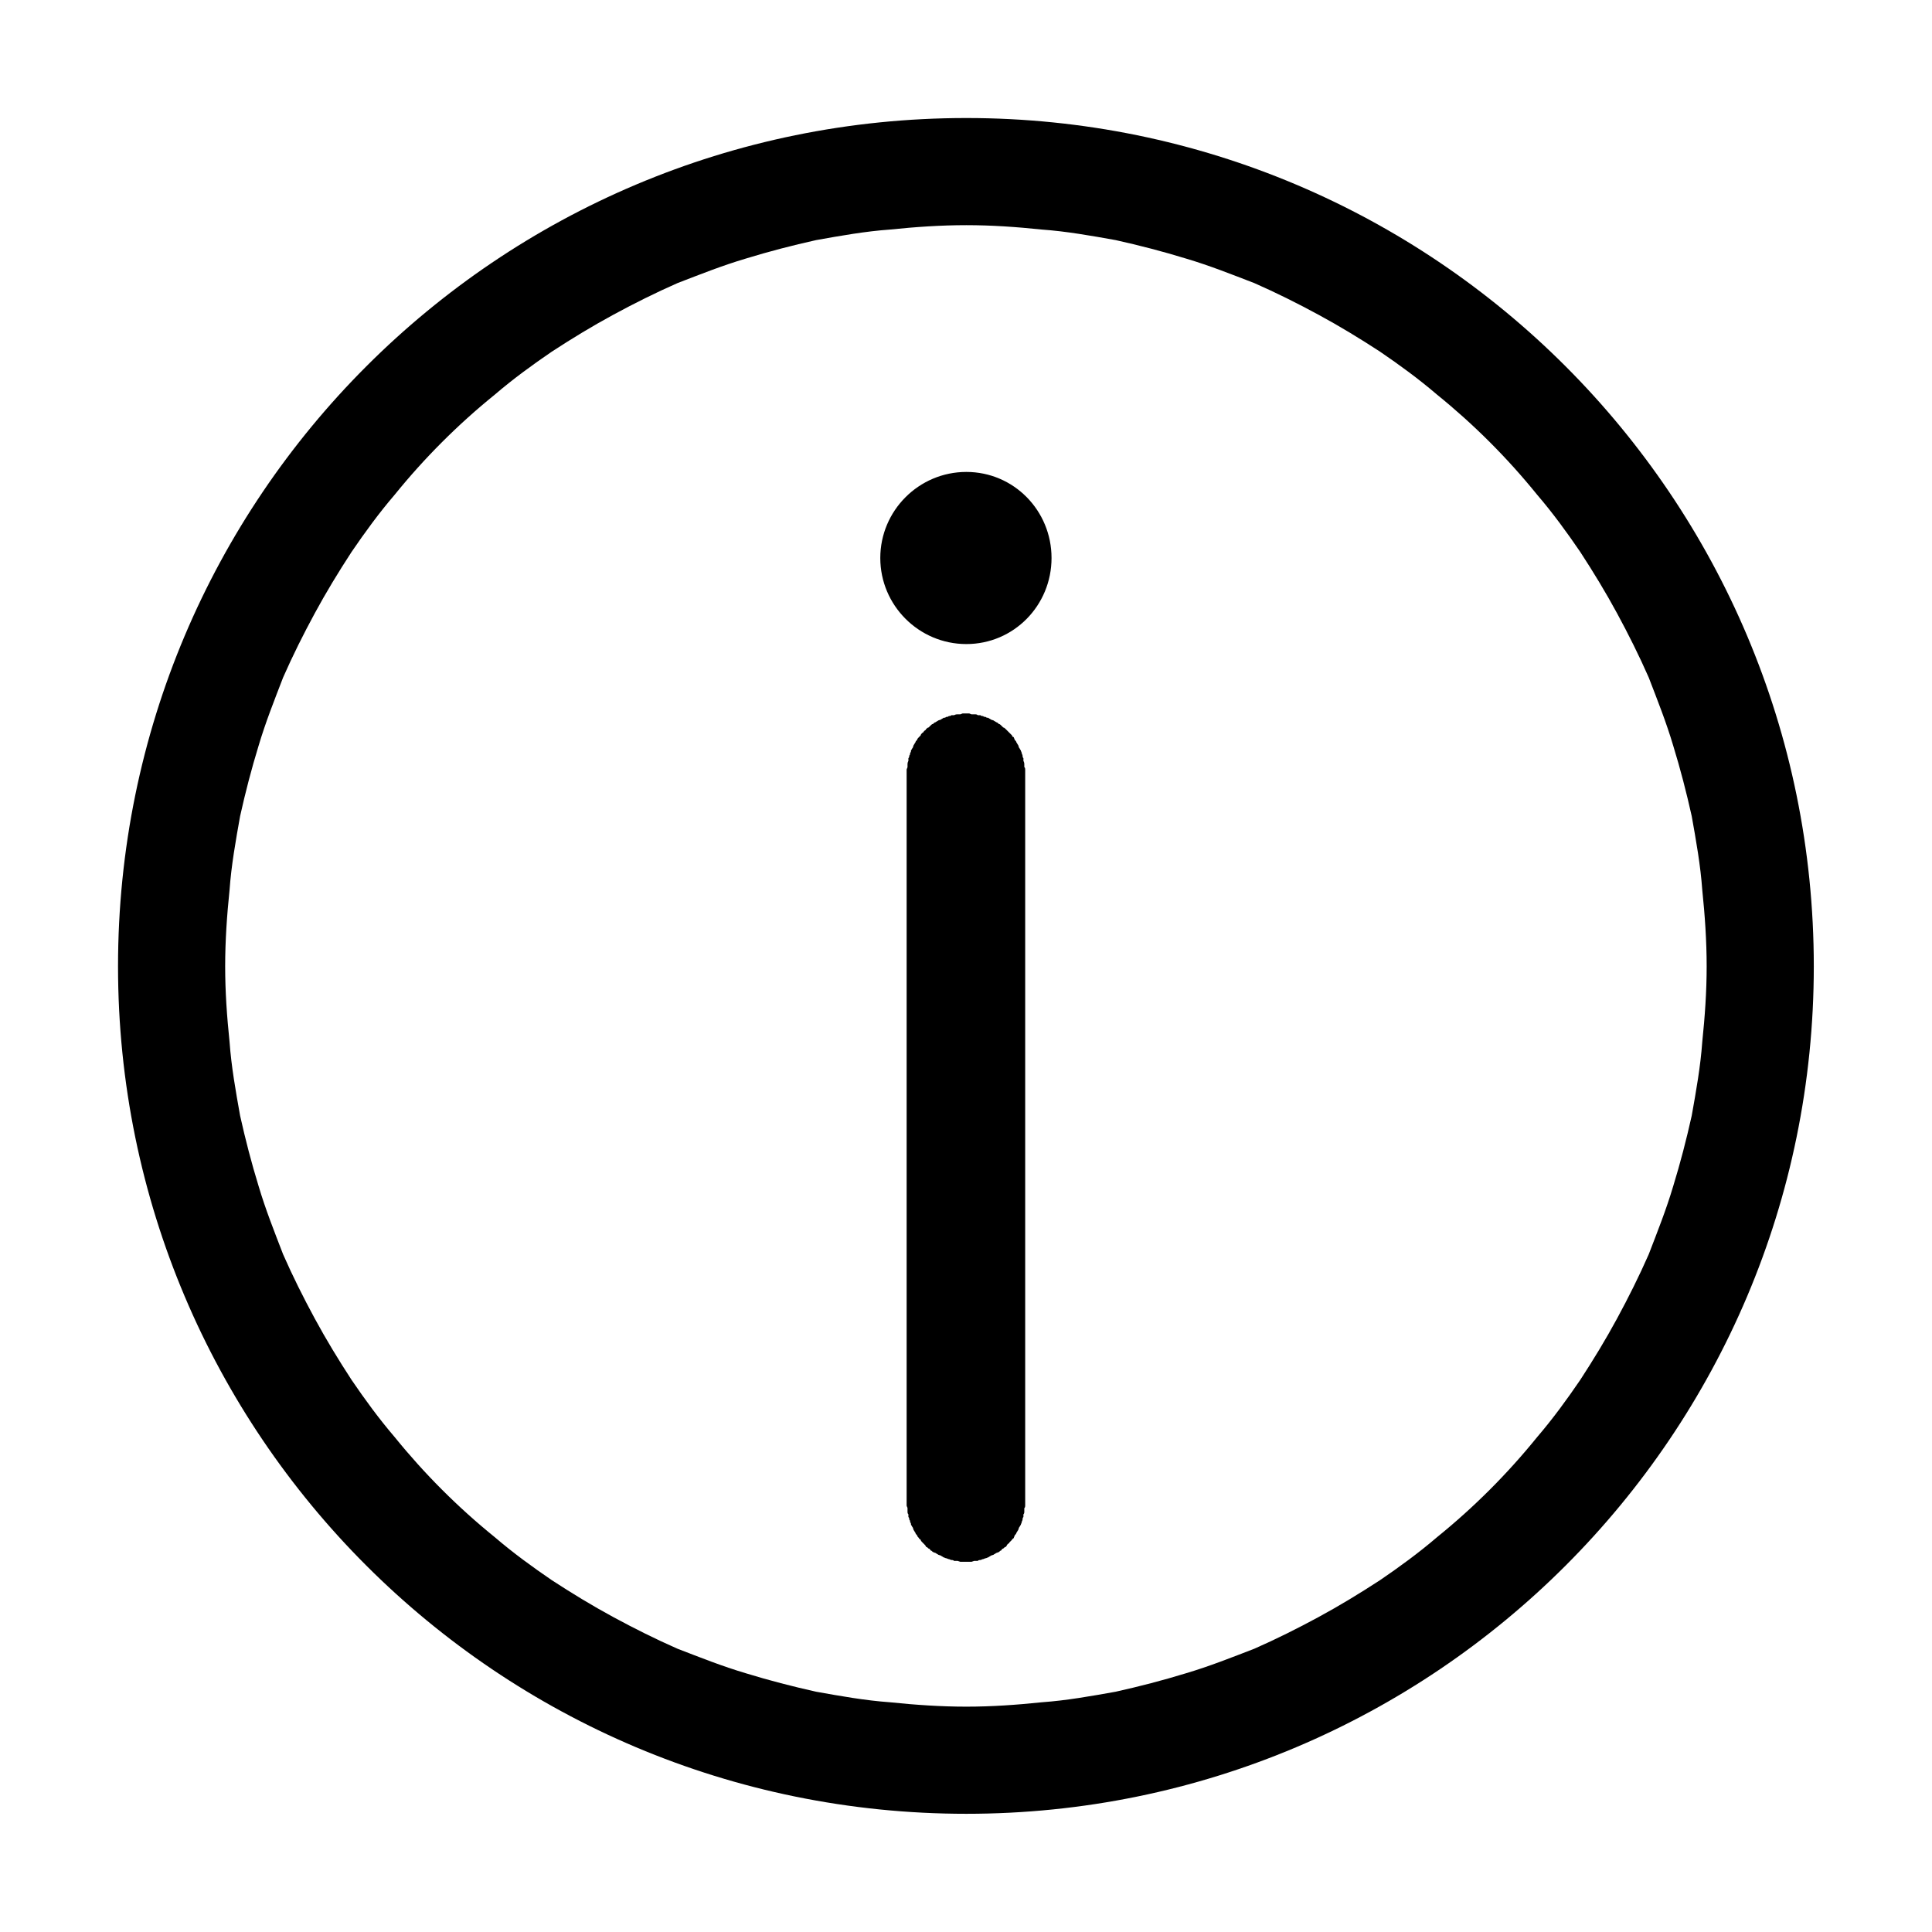 <svg xmlns="http://www.w3.org/2000/svg" xmlns:xlink="http://www.w3.org/1999/xlink" width="22" height="22" viewBox="0 0 22 22" fill="none"><defs><rect id="path_0" x="0" y="0" width="22" height="22" /></defs><g opacity="1" transform="translate(0 0)  rotate(0 11 11)"><mask id="bg-mask-0" fill="white"><use xlink:href="#path_0"></use></mask><g mask="url(#bg-mask-0)" ><path id="并集" fill-rule="evenodd" style="fill:#000000" transform="translate(1.344 1.344)  rotate(0 9.656 9.656)" opacity="1" d="M0 9.66C0 4.32 4.32 0 9.66 0C14.99 0 19.31 4.32 19.31 9.66C19.31 14.99 14.99 19.31 9.66 19.31C4.32 19.31 0 14.99 0 9.66ZM16.65 4.94C16.8 5.17 16.94 5.4 17.07 5.64C17.2 5.88 17.32 6.12 17.43 6.37C17.53 6.63 17.63 6.88 17.71 7.15C17.79 7.41 17.86 7.68 17.92 7.95C17.97 8.23 18.02 8.51 18.04 8.79C18.07 9.08 18.09 9.37 18.09 9.66C18.09 9.95 18.07 10.23 18.04 10.52C18.02 10.8 17.97 11.08 17.92 11.36C17.86 11.63 17.79 11.9 17.71 12.16C17.63 12.43 17.53 12.68 17.43 12.94C17.32 13.19 17.2 13.43 17.07 13.67C16.94 13.91 16.8 14.14 16.65 14.37C16.5 14.59 16.34 14.81 16.16 15.02C15.99 15.23 15.81 15.43 15.62 15.62C15.43 15.81 15.23 15.99 15.02 16.16C14.81 16.34 14.59 16.5 14.37 16.65C14.14 16.8 13.91 16.94 13.67 17.07C13.43 17.2 13.19 17.32 12.94 17.43C12.68 17.53 12.43 17.63 12.16 17.71C11.9 17.79 11.63 17.86 11.36 17.92C11.08 17.97 10.8 18.02 10.52 18.04C10.23 18.07 9.95 18.09 9.66 18.09C9.37 18.09 9.08 18.07 8.79 18.04C8.51 18.02 8.23 17.97 7.95 17.92C7.68 17.86 7.41 17.79 7.15 17.71C6.88 17.63 6.63 17.53 6.37 17.43C6.12 17.32 5.88 17.2 5.64 17.07C5.4 16.94 5.17 16.8 4.94 16.65C4.72 16.5 4.5 16.34 4.29 16.16C4.08 15.99 3.88 15.81 3.69 15.62C3.5 15.43 3.32 15.23 3.15 15.02C2.97 14.81 2.81 14.59 2.66 14.37C2.51 14.14 2.37 13.91 2.24 13.67C2.11 13.43 1.99 13.19 1.88 12.94C1.78 12.68 1.68 12.43 1.6 12.16C1.52 11.9 1.45 11.63 1.39 11.36C1.34 11.08 1.29 10.8 1.27 10.52C1.24 10.23 1.22 9.95 1.22 9.66C1.22 9.37 1.24 9.08 1.27 8.79C1.29 8.51 1.34 8.23 1.39 7.95C1.45 7.68 1.52 7.41 1.6 7.15C1.68 6.88 1.78 6.63 1.88 6.37C1.99 6.12 2.11 5.88 2.24 5.64C2.37 5.4 2.51 5.17 2.66 4.94C2.81 4.72 2.97 4.5 3.15 4.29Q3.405 3.975 3.69 3.69Q3.975 3.405 4.29 3.15C4.5 2.97 4.72 2.81 4.94 2.66C5.17 2.51 5.4 2.37 5.64 2.24C5.88 2.11 6.12 1.99 6.37 1.88C6.63 1.78 6.88 1.68 7.15 1.6C7.41 1.52 7.68 1.45 7.95 1.39C8.23 1.34 8.51 1.29 8.79 1.27C9.08 1.24 9.37 1.22 9.66 1.22C9.95 1.22 10.23 1.24 10.52 1.27C10.8 1.29 11.08 1.34 11.36 1.39C11.63 1.45 11.9 1.52 12.16 1.6C12.43 1.68 12.68 1.78 12.94 1.88C13.19 1.99 13.43 2.11 13.67 2.24C13.91 2.37 14.14 2.51 14.37 2.66C14.59 2.81 14.81 2.97 15.02 3.15C15.23 3.32 15.43 3.5 15.62 3.69C15.81 3.88 15.99 4.08 16.16 4.29C16.34 4.5 16.5 4.72 16.65 4.94ZM9.66 5.99C10.2 5.99 10.63 5.55 10.63 5.01C10.63 4.47 10.2 4.03 9.66 4.03C9.12 4.03 8.68 4.47 8.68 5.01C8.68 5.55 9.12 5.99 9.66 5.99ZM9.82 6.8L9.79 6.8C9.78 6.79 9.77 6.79 9.75 6.79L9.72 6.79C9.71 6.79 9.7 6.78 9.69 6.78L9.62 6.78C9.61 6.78 9.6 6.79 9.59 6.79L9.56 6.79C9.55 6.79 9.54 6.79 9.52 6.8L9.49 6.8C9.48 6.81 9.47 6.81 9.46 6.81C9.45 6.82 9.44 6.82 9.43 6.82C9.42 6.83 9.41 6.83 9.4 6.83C9.39 6.84 9.38 6.84 9.37 6.85L9.34 6.86C9.33 6.87 9.32 6.87 9.31 6.88C9.3 6.88 9.29 6.89 9.28 6.9C9.27 6.9 9.26 6.91 9.25 6.92L9.23 6.94C9.22 6.94 9.21 6.95 9.2 6.96C9.2 6.97 9.19 6.97 9.18 6.98C9.17 6.99 9.17 7 9.16 7C9.15 7.01 9.14 7.02 9.14 7.03L9.12 7.05C9.11 7.06 9.1 7.07 9.1 7.08C9.09 7.09 9.08 7.1 9.08 7.11C9.07 7.12 9.07 7.13 9.06 7.14L9.05 7.17C9.04 7.18 9.04 7.19 9.03 7.2C9.03 7.21 9.03 7.22 9.02 7.23C9.02 7.24 9.02 7.25 9.01 7.26C9.01 7.27 9.01 7.28 9 7.29L9 7.32C8.99 7.34 8.99 7.35 8.99 7.36L8.99 7.39C8.99 7.4 8.98 7.41 8.98 7.42L8.98 15.8C8.98 15.81 8.99 15.82 8.99 15.83L8.99 15.87C8.99 15.88 8.99 15.89 9 15.9L9 15.93C9.01 15.94 9.01 15.95 9.01 15.96C9.02 15.97 9.02 15.98 9.02 15.99C9.03 16 9.03 16.01 9.03 16.02C9.04 16.03 9.04 16.04 9.05 16.05L9.06 16.08C9.07 16.09 9.07 16.1 9.08 16.11C9.08 16.12 9.09 16.13 9.1 16.14C9.1 16.15 9.11 16.16 9.12 16.17C9.12 16.18 9.13 16.18 9.14 16.19C9.14 16.2 9.15 16.21 9.16 16.22L9.18 16.24C9.19 16.25 9.2 16.26 9.2 16.27C9.21 16.27 9.22 16.28 9.23 16.29C9.24 16.29 9.25 16.3 9.25 16.31C9.26 16.31 9.27 16.32 9.28 16.33C9.29 16.33 9.3 16.34 9.31 16.34C9.32 16.35 9.33 16.35 9.34 16.36L9.37 16.37C9.38 16.38 9.39 16.38 9.4 16.39C9.41 16.39 9.42 16.4 9.43 16.4C9.44 16.4 9.45 16.41 9.46 16.41C9.47 16.41 9.48 16.42 9.49 16.42C9.5 16.42 9.51 16.42 9.52 16.43L9.56 16.43L9.59 16.44L9.72 16.44L9.75 16.43L9.79 16.43C9.8 16.42 9.81 16.42 9.82 16.42C9.83 16.42 9.84 16.41 9.85 16.41C9.86 16.41 9.87 16.4 9.88 16.4C9.89 16.4 9.9 16.39 9.91 16.39C9.92 16.38 9.93 16.38 9.94 16.37L9.97 16.36C9.98 16.35 9.99 16.35 10 16.34C10.01 16.34 10.02 16.33 10.03 16.33C10.04 16.32 10.05 16.31 10.06 16.31C10.06 16.3 10.07 16.29 10.08 16.29C10.09 16.28 10.1 16.27 10.11 16.27C10.12 16.26 10.12 16.25 10.13 16.24C10.14 16.23 10.15 16.23 10.15 16.22L10.18 16.19C10.18 16.18 10.19 16.18 10.2 16.17C10.2 16.16 10.21 16.15 10.21 16.14C10.22 16.13 10.23 16.12 10.23 16.11C10.24 16.1 10.24 16.09 10.25 16.08L10.26 16.05C10.27 16.04 10.27 16.03 10.28 16.02C10.28 16.01 10.29 16 10.29 15.99C10.29 15.98 10.3 15.97 10.3 15.96C10.3 15.95 10.3 15.94 10.31 15.93L10.31 15.9C10.32 15.89 10.32 15.88 10.32 15.87L10.32 15.83C10.33 15.82 10.33 15.81 10.33 15.8L10.33 7.42C10.33 7.41 10.33 7.4 10.32 7.39L10.32 7.36C10.32 7.35 10.32 7.34 10.31 7.32L10.31 7.29C10.3 7.28 10.3 7.27 10.3 7.26C10.3 7.25 10.29 7.24 10.29 7.23C10.29 7.22 10.28 7.21 10.28 7.2C10.27 7.19 10.27 7.18 10.26 7.17L10.25 7.14C10.24 7.13 10.24 7.12 10.23 7.11C10.23 7.1 10.22 7.09 10.21 7.08C10.21 7.07 10.2 7.06 10.2 7.05C10.19 7.05 10.18 7.04 10.18 7.03L10.15 7L10.13 6.98L10.11 6.96C10.1 6.95 10.09 6.94 10.08 6.94L10.06 6.92C10.05 6.91 10.04 6.9 10.03 6.9C10.02 6.89 10.01 6.88 10 6.88C9.99 6.87 9.98 6.87 9.97 6.86L9.94 6.85C9.93 6.84 9.92 6.84 9.91 6.83C9.9 6.83 9.89 6.83 9.88 6.82C9.87 6.82 9.86 6.82 9.85 6.81C9.84 6.81 9.83 6.81 9.82 6.8Z" /></g></g></svg>